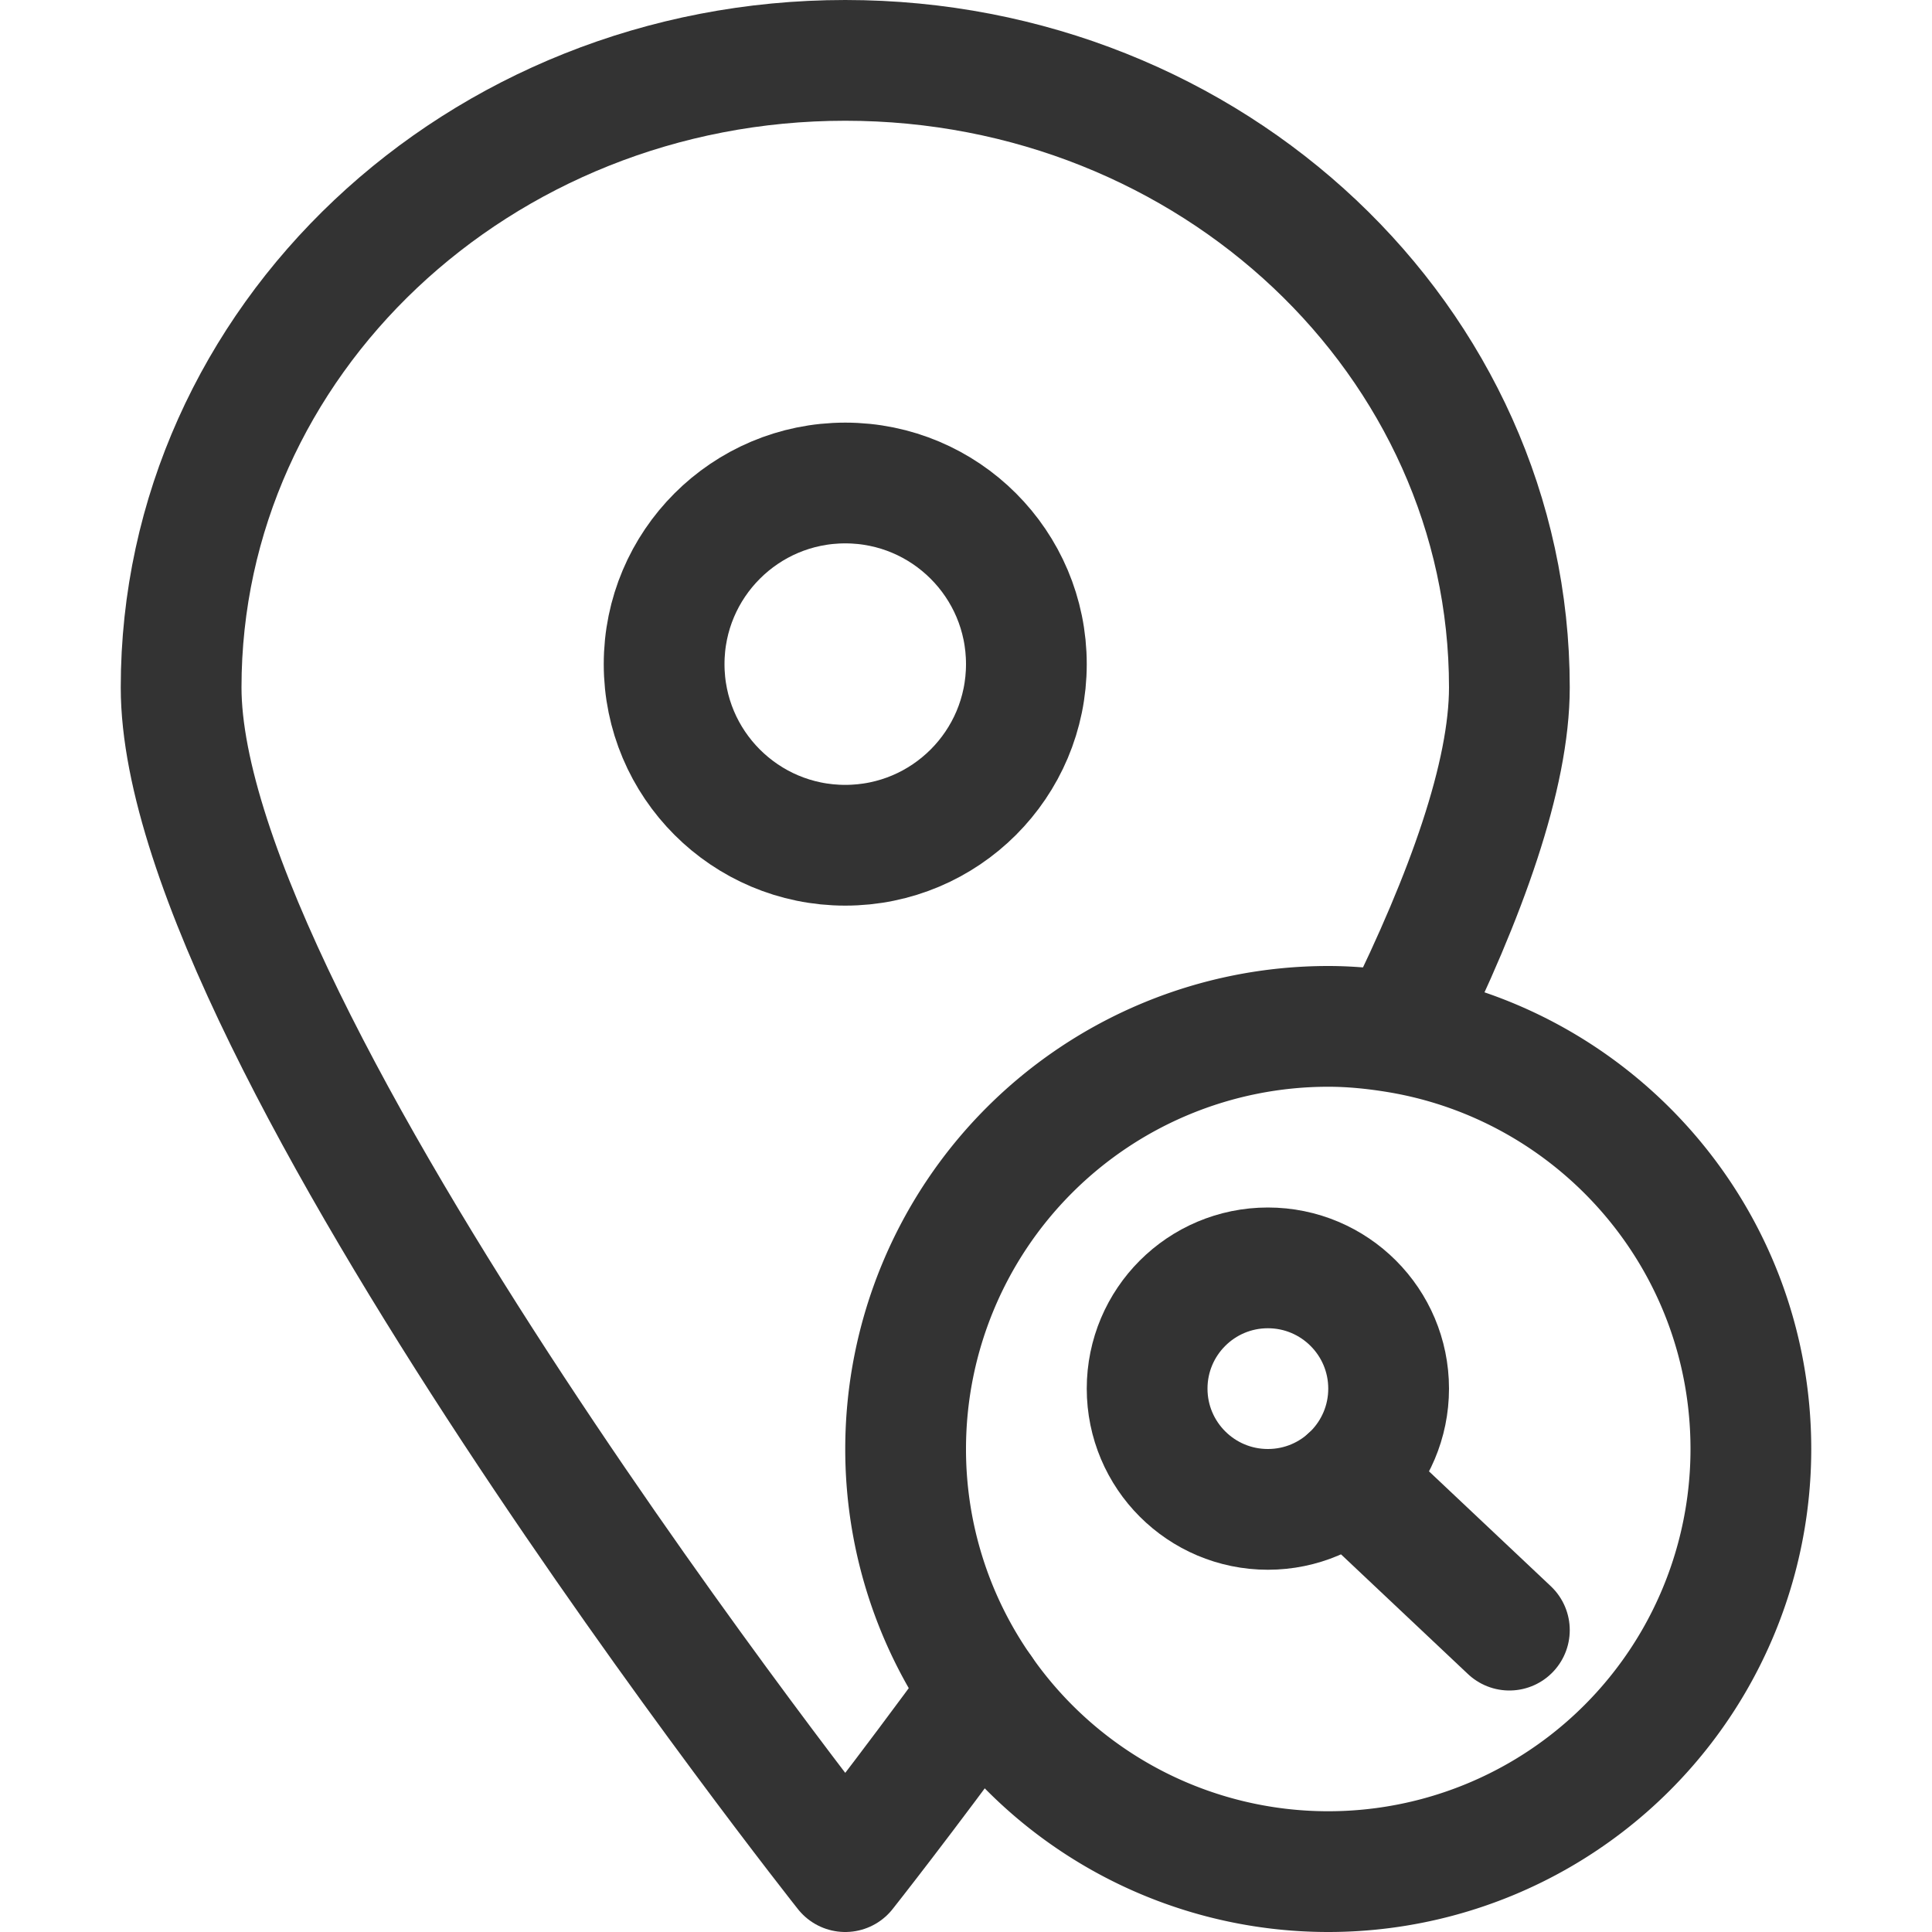 <svg xmlns="http://www.w3.org/2000/svg" viewBox="0 0 32 32"><g stroke="#333" stroke-width="2" stroke-linecap="round" stroke-linejoin="round" stroke-miterlimit="10" fill="none"><circle cx="14" cy="11" r="3"/><path d="M23.221 16.987C24.284 14.834 25 12.845 25 11.385 25 5.649 20.075 1 14 1S3 5.649 3 11.385C3 17.12 14 31 14 31s.938-1.184 2.262-2.997"/><path d="M16.262 28.003A6.964 6.964 0 0 1 15 24a7 7 0 0 1 7-7c.397 0 .784.041 1.163.104C26.474 17.659 29 20.531 29 24a7 7 0 0 1-7 7 6.989 6.989 0 0 1-5.738-2.997z"/><circle cx="21" cy="23" r="2"/><path d="M22.336 24.488L25 27"/></g></svg>